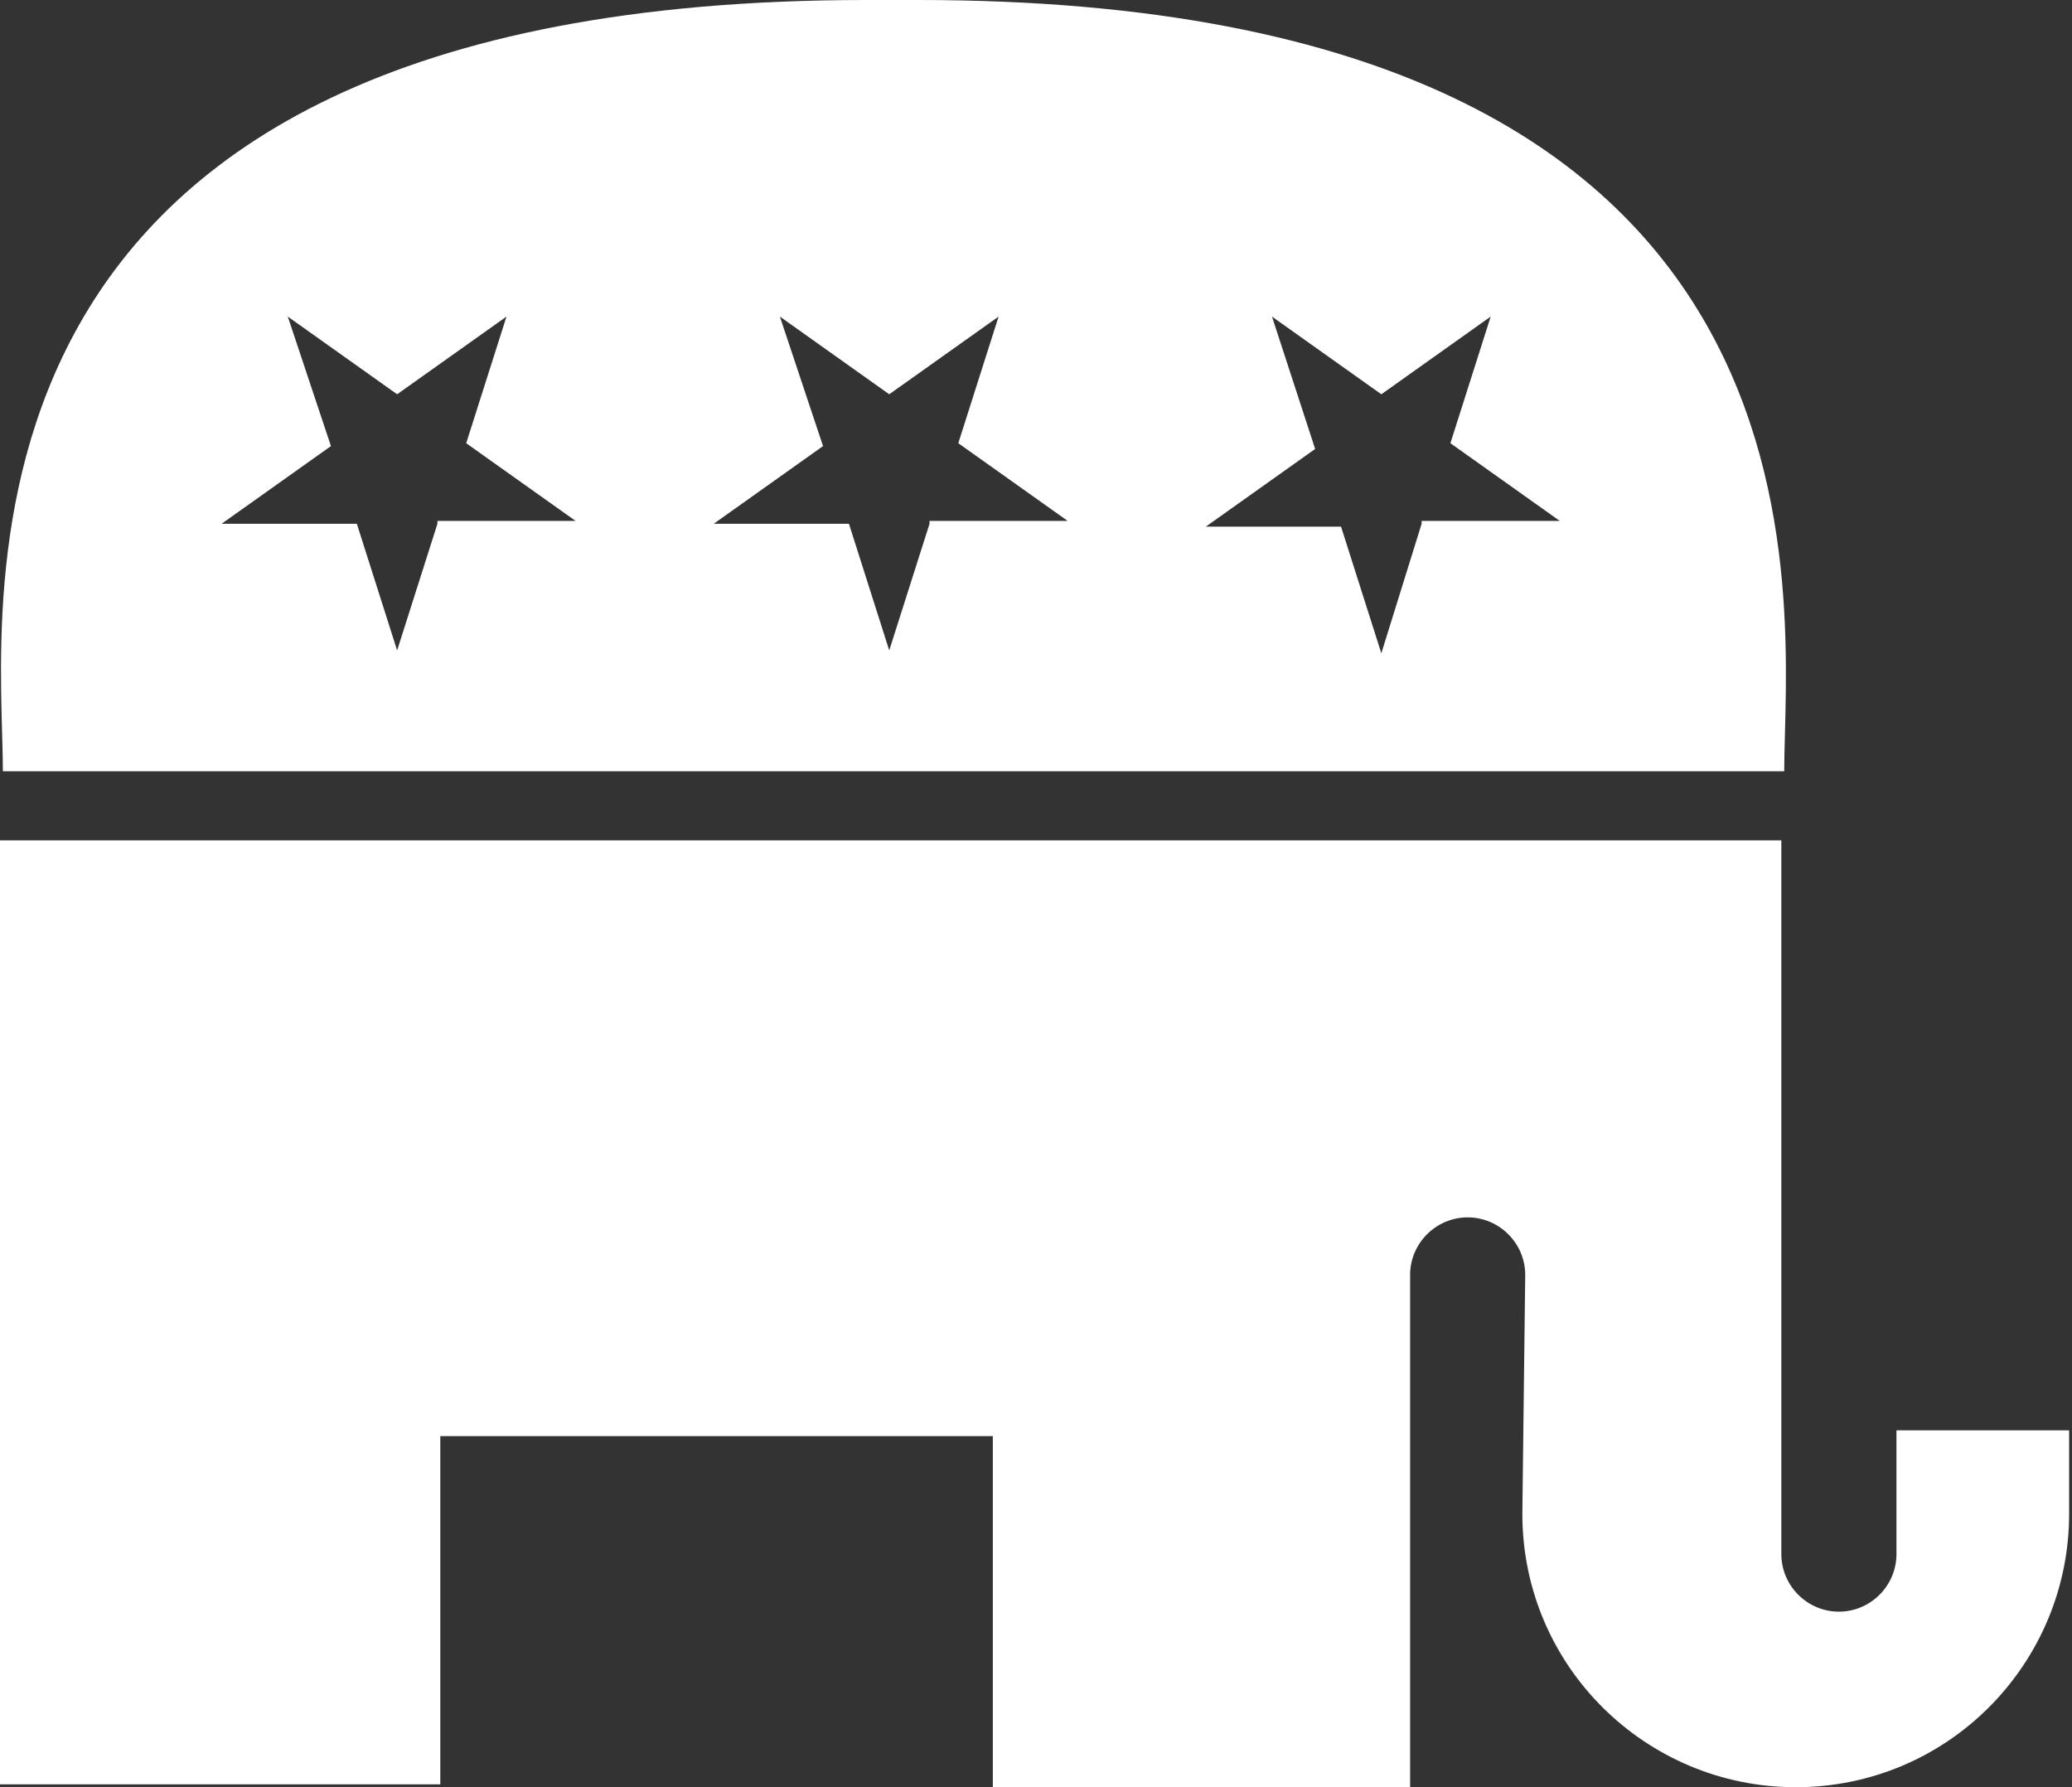 <?xml version="1.0" encoding="utf-8"?>
<!-- Generator: Adobe Illustrator 20.0.0, SVG Export Plug-In . SVG Version: 6.00 Build 0)  -->
<svg version="1.1" id="Layer_1" xmlns="http://www.w3.org/2000/svg" xmlns:xlink="http://www.w3.org/1999/xlink" x="0px" y="0px"
	 viewBox="0 0 72 62.1" style="enable-background:new 0 0 72 62.1;" xml:space="preserve">
<rect x="0" y="0" width="72" height="62.1" fill="#333333" stroke="none"/>
<style type="text/css">
	.st0{fill:#FFFFFF;}
</style>
<g>
	<path class="st0" d="M71.9,49.7h-6V54c0,1.1-0.9,2-2,2c-1.1,0-2-0.9-2-2V29.2H0V62h15.3V49.9h19.2v12.2H49V44.3c0-1.1,0.9-2,2-2
		c1.1,0,2,0.9,2,2l-0.1,8.3c0,5.3,4.3,9.5,9.5,9.5c5.3,0,9.5-4.3,9.5-9.5L71.9,49.7z"/>
	<path class="st0" d="M49.4,18.2L48,22.7l-1.4-4.4h-4.7l3.8-2.7L44.2,11l3.8,2.7l3.8-2.7l-1.4,4.4l3.8,2.7H49.4z M32.3,18.2
		l-1.4,4.4l-1.4-4.4h-4.7l3.8-2.7L27.1,11l3.8,2.7l3.8-2.7l-1.4,4.4l3.8,2.7H32.3z M15.2,18.2l-1.4,4.4l-1.4-4.4H7.7l3.8-2.7L10,11
		l3.8,2.7l3.8-2.7l-1.4,4.4l3.8,2.7H15.2z M31.9,0h-1.8c-32.9,0-30,21.1-30,26.8H62C62,21.1,64.8,0,31.9,0z"/>
</g>
</svg>
